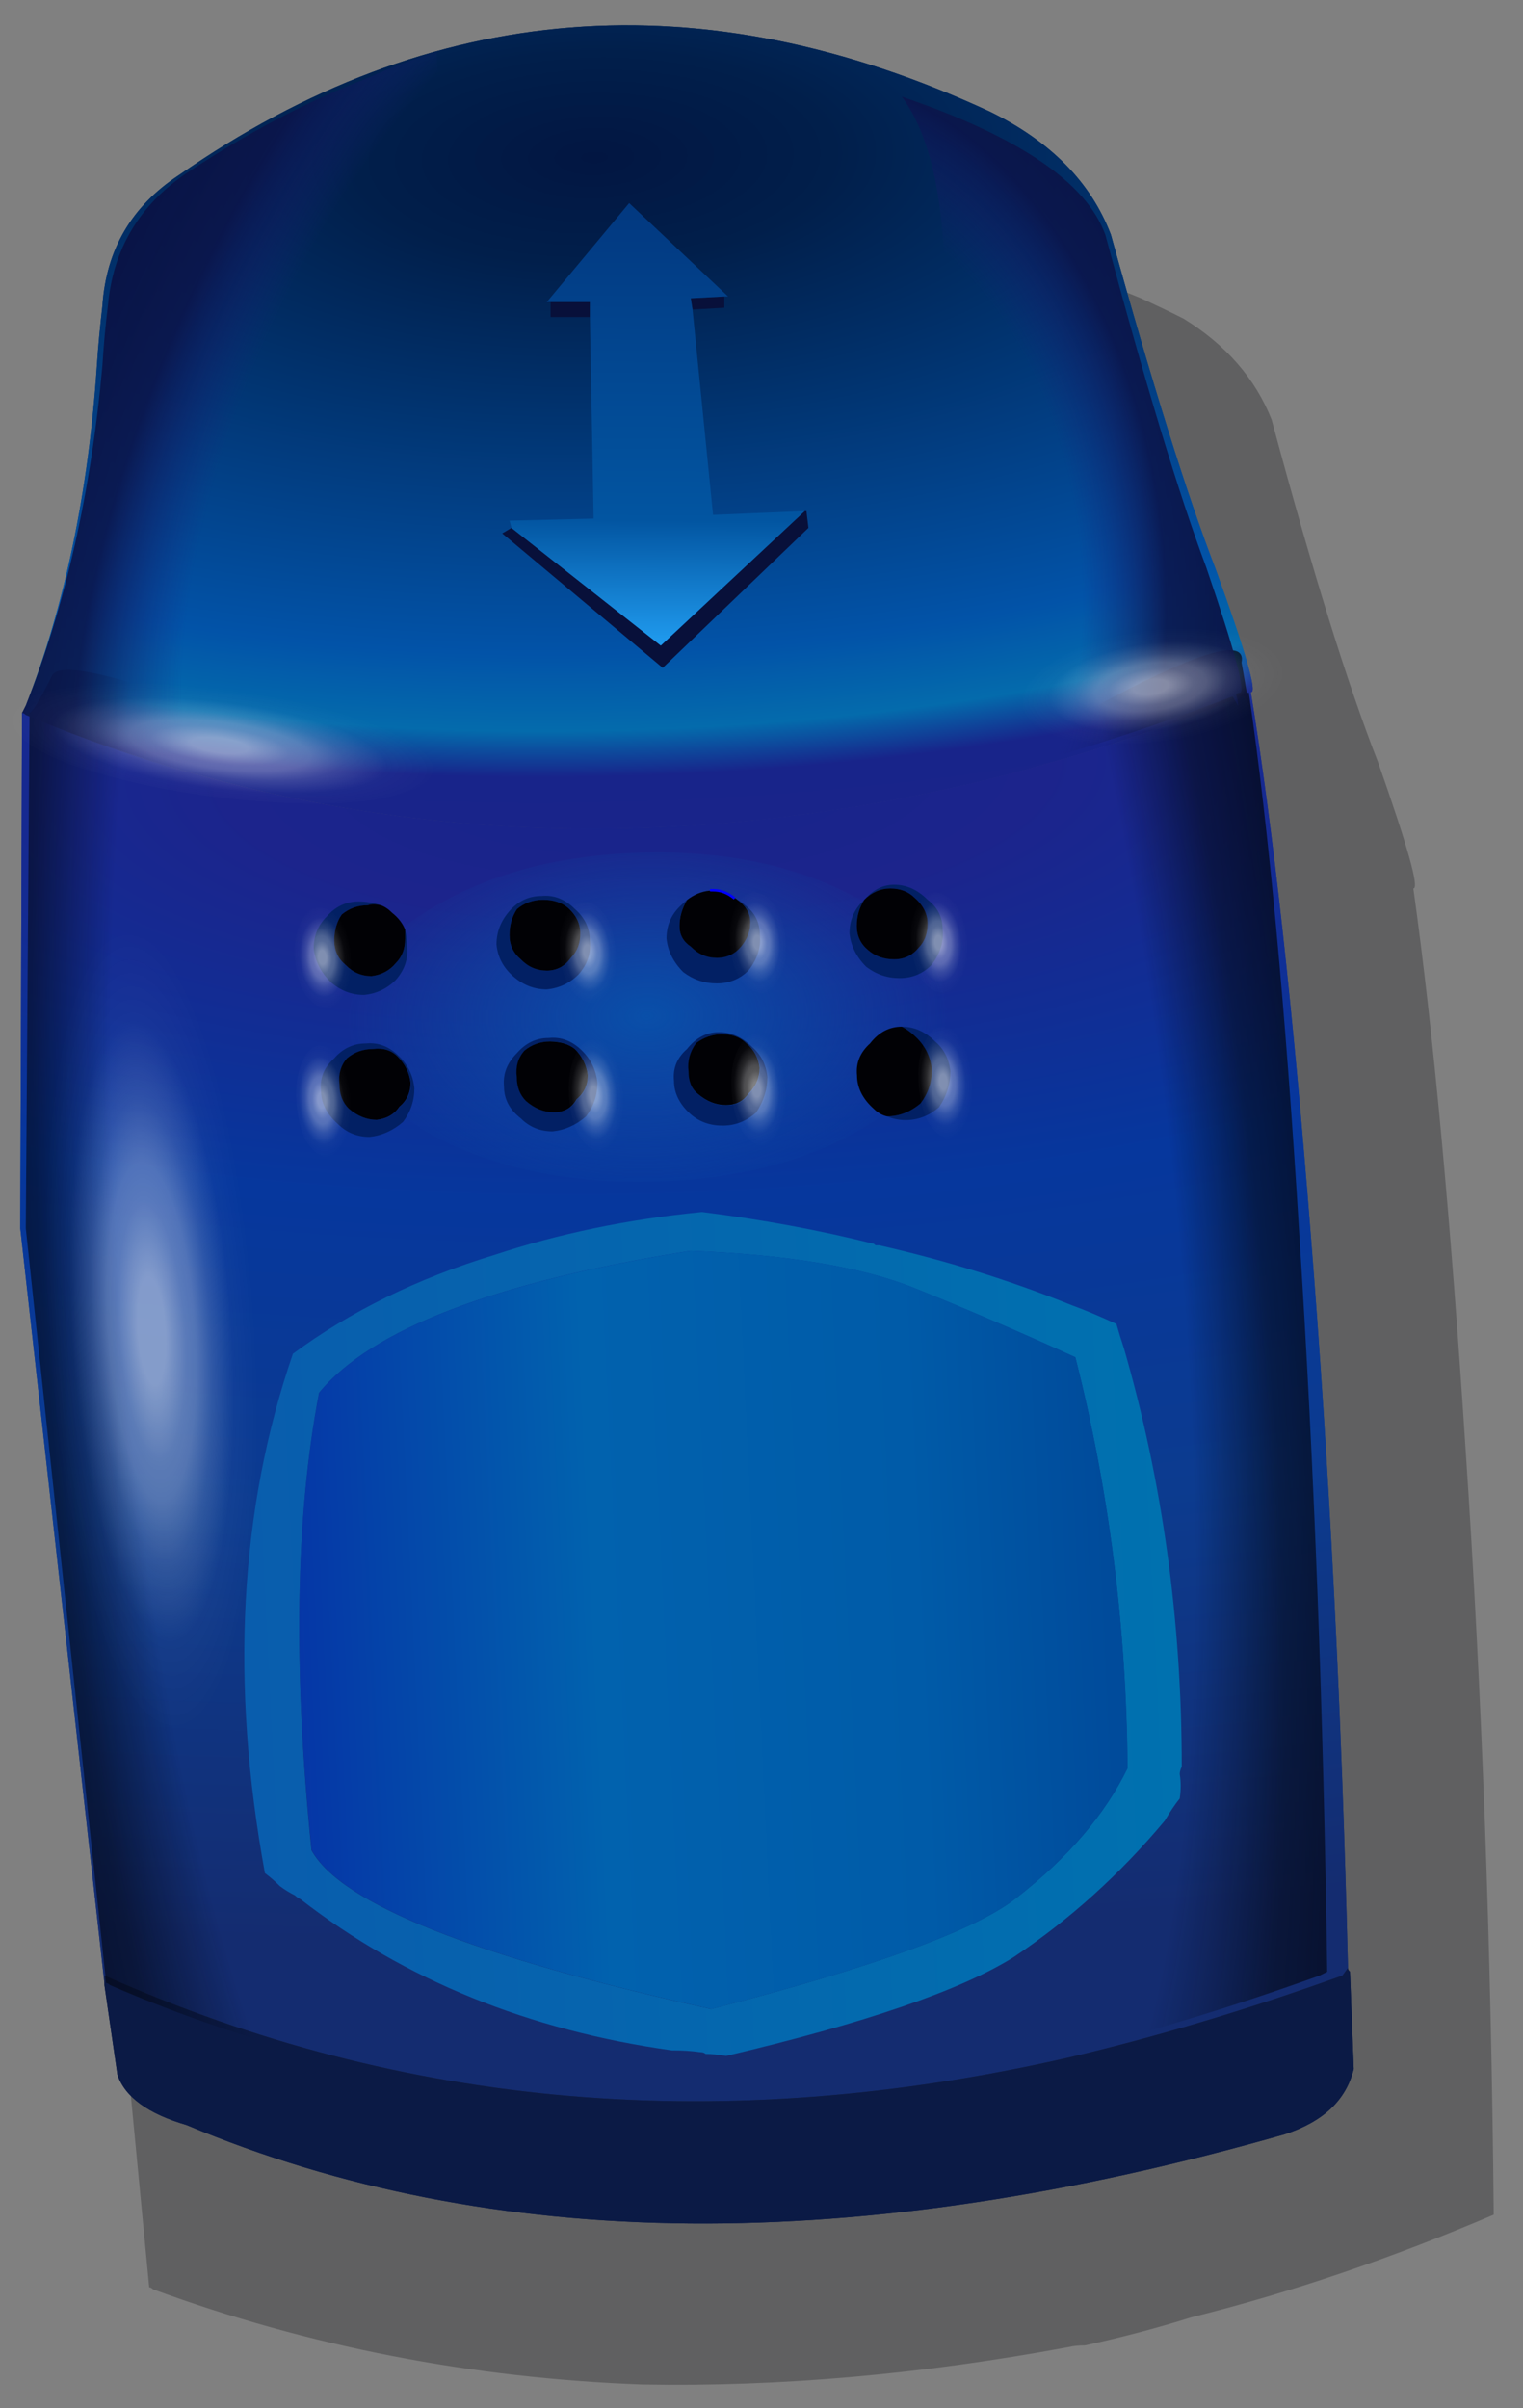 <?xml version="1.0" encoding="utf-8"?>
<!-- Generator: Adobe Illustrator 16.0.0, SVG Export Plug-In . SVG Version: 6.00 Build 0)  -->
<!DOCTYPE svg PUBLIC "-//W3C//DTD SVG 1.1//EN" "http://www.w3.org/Graphics/SVG/1.1/DTD/svg11.dtd">
<svg version="1.1" id="Layer_1" xmlns="http://www.w3.org/2000/svg" xmlns:xlink="http://www.w3.org/1999/xlink" x="0px" y="0px"
	 width="60.83px" height="96.17px" viewBox="0 0 60.83 96.17" enable-background="new 0 0 60.83 96.17" xml:space="preserve">
<rect x="0" y="0" width="60.83" height="96.17" fill="#808080" stroke="none"/>
<g>
	
		<path fill-rule="evenodd" clip-rule="evenodd" fill="none" stroke="#0000FF" stroke-width="0.1" stroke-linecap="square" stroke-miterlimit="3" d="
		M32.14,44.8c0.3,0,0.62,0.1,0.97,0.3"/>
	<g>
		<path fill-rule="evenodd" clip-rule="evenodd" fill="#010105" fill-opacity="0.251" d="M55.03,30.41
			c1.19,3.38,1.67,5.07,1.42,5.07c0.8,5.72,1.49,13.2,2.09,22.45c0.65,9.65,1.02,19.81,1.12,30.51c-4.08,1.74-8.1,3.11-12.08,4.1
			c-1.44,0.45-2.86,0.82-4.25,1.12c-0.25,0-0.47,0.02-0.67,0.07c-5.87,1.09-11.54,1.59-17.01,1.49c-6.81-0.25-13.33-1.52-19.54-3.8
			c-0.05-0.05-0.1-0.08-0.15-0.08L2.97,60.17l0.45-21.41c-0.1-0.35-0.08-0.62,0.07-0.82c0.1-0.15,0.22-0.25,0.37-0.3
			c0.3-0.99,0.6-1.94,0.9-2.83l2.01-9.17c0.05-0.45,0.07-0.94,0.07-1.49c0.1-0.85,0.2-1.67,0.3-2.46c0.25-2.29,1.37-4.18,3.36-5.67
			l5.82-3.36c0.9-0.5,1.84-0.92,2.83-1.27l2.24-0.82c6.02-1.94,12.23-2.14,18.65-0.6c0.2,0.1,0.4,0.2,0.6,0.3h0.08l1.19,0.37
			c1.24,0.35,2.46,0.77,3.66,1.27c0.65,0.3,1.22,0.57,1.71,0.82c1.69,1.04,2.86,2.39,3.51,4.03C52.42,22.83,53.84,27.37,55.03,30.41
			z"/>
	</g>
	<g>
		
			<radialGradient id="SVGID_1_" cx="-222.956" cy="-226.143" r="44.157" gradientTransform="matrix(1.491 -0.045 0.042 0.657 365.67 144.829)" gradientUnits="userSpaceOnUse">
			<stop  offset="0" style="stop-color:#022064"/>
			<stop  offset="0" style="stop-color:#021642"/>
			<stop  offset="0.145" style="stop-color:#011F4B"/>
			<stop  offset="0.682" style="stop-color:#0253A8"/>
			<stop  offset="0.788" style="stop-color:#046BAC"/>
			<stop  offset="0.851" style="stop-color:#18248A"/>
			<stop  offset="0.992" style="stop-color:#1A248B"/>
		</radialGradient>
		<path fill-rule="evenodd" clip-rule="evenodd" fill="url(#SVGID_1_)" d="M0.89,28.47c0.05-0.1,0.1-0.2,0.15-0.3
			c1.54-3.98,2.49-8.5,2.83-13.57c0.05-0.8,0.13-1.59,0.22-2.39c0.15-2.24,1.17-3.98,3.06-5.22c10.09-7.01,20.88-7.86,32.37-2.54
			c2.44,1.19,4.05,2.83,4.85,4.92c1.64,5.92,3.03,10.37,4.18,13.35c1.19,3.28,1.67,4.92,1.42,4.92c-0.05,0-0.1,0.02-0.15,0.07
			c0.05,0.15,0.07,0.3,0.07,0.45l-0.22-0.37c-3.43,1.39-6.86,2.51-10.29,3.36c-13.57,3.28-26.35,2.41-38.34-2.61
			C0.99,28.49,0.94,28.47,0.89,28.47z"/>
		
			<radialGradient id="SVGID_2_" cx="-222.956" cy="-226.143" r="44.157" gradientTransform="matrix(1.491 -0.045 0.042 0.657 365.67 144.829)" gradientUnits="userSpaceOnUse">
			<stop  offset="0" style="stop-color:#022064"/>
			<stop  offset="0" style="stop-color:#021642"/>
			<stop  offset="0.145" style="stop-color:#011F4B"/>
			<stop  offset="0.682" style="stop-color:#0253A8"/>
			<stop  offset="0.788" style="stop-color:#046BAC"/>
			<stop  offset="0.851" style="stop-color:#18248A"/>
			<stop  offset="0.992" style="stop-color:#1A248B"/>
		</radialGradient>
		<path fill-rule="evenodd" clip-rule="evenodd" fill="url(#SVGID_2_)" d="M0.89,28.47c0.05-0.1,0.1-0.2,0.15-0.3
			c1.54-3.98,2.49-8.5,2.83-13.57c0.05-0.8,0.13-1.59,0.22-2.39c0.15-2.24,1.17-3.98,3.06-5.22c10.09-7.01,20.88-7.86,32.37-2.54
			c2.44,1.19,4.05,2.83,4.85,4.92c1.64,5.92,3.03,10.37,4.18,13.35c1.19,3.28,1.67,4.92,1.42,4.92c-0.05,0-0.1,0.02-0.15,0.07
			c0.05,0.15,0.07,0.3,0.07,0.45l-0.22-0.37c-3.43,1.39-6.86,2.51-10.29,3.36c-13.57,3.28-26.35,2.41-38.34-2.61
			C0.99,28.49,0.94,28.47,0.89,28.47z"/>
		
			<radialGradient id="SVGID_3_" cx="-222.957" cy="-209.619" r="86.676" gradientTransform="matrix(1.491 -0.044 0.034 0.538 364.955 133.691)" gradientUnits="userSpaceOnUse">
			<stop  offset="0" style="stop-color:#16248A"/>
			<stop  offset="0.126" style="stop-color:#1C248C"/>
			<stop  offset="0.369" style="stop-color:#06379D"/>
			<stop  offset="0.647" style="stop-color:#0C3B8F"/>
			<stop  offset="1" style="stop-color:#142C70"/>
		</radialGradient>
		<path fill-rule="evenodd" clip-rule="evenodd" fill="url(#SVGID_3_)" d="M53.84,78.59l-0.22,0.3c-3.73,1.34-7.38,2.44-10.96,3.28
			C28.93,85.3,16.1,84.21,4.17,78.89v0.3L0.81,49.05l0.07-20.59c0.05,0,0.1,0.02,0.15,0.08c11.98,5.02,24.76,5.89,38.34,2.61
			c3.43-0.85,6.86-1.96,10.29-3.36l0.22,0.37c0-0.15-0.02-0.3-0.07-0.45c0.05-0.05,0.1-0.07,0.15-0.07
			c0.9,5.52,1.69,12.73,2.39,21.63C53.09,58.53,53.59,68.3,53.84,78.59z"/>
		
			<radialGradient id="SVGID_4_" cx="-222.957" cy="-209.619" r="86.676" gradientTransform="matrix(1.491 -0.044 0.034 0.538 364.955 133.691)" gradientUnits="userSpaceOnUse">
			<stop  offset="0" style="stop-color:#16248A"/>
			<stop  offset="0.126" style="stop-color:#1C248C"/>
			<stop  offset="0.369" style="stop-color:#06379D"/>
			<stop  offset="0.647" style="stop-color:#0C3B8F"/>
			<stop  offset="1" style="stop-color:#142C70"/>
		</radialGradient>
		<path fill-rule="evenodd" clip-rule="evenodd" fill="url(#SVGID_4_)" d="M53.84,78.59l-0.22,0.3c-3.73,1.34-7.38,2.44-10.96,3.28
			C28.93,85.3,16.1,84.21,4.17,78.89v0.3L0.81,49.05l0.07-20.59c0.05,0,0.1,0.02,0.15,0.08c11.98,5.02,24.76,5.89,38.34,2.61
			c3.43-0.85,6.86-1.96,10.29-3.36l0.22,0.37c0-0.15-0.02-0.3-0.07-0.45c0.05-0.05,0.1-0.07,0.15-0.07
			c0.9,5.52,1.69,12.73,2.39,21.63C53.09,58.53,53.59,68.3,53.84,78.59z"/>
		<path fill-rule="evenodd" clip-rule="evenodd" fill="#0B1A45" d="M4.17,79.19v-0.3c11.93,5.32,24.76,6.41,38.49,3.28
			c3.58-0.84,7.23-1.94,10.96-3.28l0.22-0.3c0,0.05,0.02,0.1,0.08,0.15l0.15,3.88c-0.3,1.24-1.22,2.11-2.76,2.61
			c-17.06,4.87-31.67,4.75-43.86-0.37c-1.54-0.45-2.46-1.12-2.76-2.01l-0.52-3.58V79.19z"/>
		<path fill-rule="evenodd" clip-rule="evenodd" fill="#0B1A45" d="M4.17,79.19v-0.3c11.93,5.32,24.76,6.41,38.49,3.28
			c3.58-0.84,7.23-1.94,10.96-3.28l0.22-0.3c0,0.05,0.02,0.1,0.08,0.15l0.15,3.88c-0.3,1.24-1.22,2.11-2.76,2.61
			c-17.06,4.87-31.67,4.75-43.86-0.37c-1.54-0.45-2.46-1.12-2.76-2.01l-0.52-3.58V79.19z"/>
	</g>
	<g>
		
			<radialGradient id="SVGID_5_" cx="-223.039" cy="-203.109" r="8.142" gradientTransform="matrix(1.491 -0.043 0.046 0.925 367.74 218.863)" gradientUnits="userSpaceOnUse">
			<stop  offset="0" style="stop-color:#094FA9"/>
			<stop  offset="1" style="stop-color:#0A50A9;stop-opacity:0"/>
		</radialGradient>
		<path fill-rule="evenodd" clip-rule="evenodd" fill="url(#SVGID_5_)" d="M37.8,40.25c0.1,1.79-0.99,3.38-3.28,4.77
			c-2.24,1.34-5,2.06-8.28,2.16c-3.28,0.1-6.14-0.45-8.58-1.64c-2.39-1.24-3.63-2.76-3.73-4.55c-0.05-1.79,1.04-3.36,3.28-4.7
			c2.29-1.39,5.07-2.14,8.35-2.24c3.28-0.1,6.11,0.47,8.5,1.72C36.51,36.97,37.76,38.46,37.8,40.25z"/>
	</g>
	<g>
		
			<radialGradient id="SVGID_6_" cx="-217.293" cy="-200.17" r="13.971" gradientTransform="matrix(1.483 -0.163 0.731 5.671 503.423 1144.119)" gradientUnits="userSpaceOnUse">
			<stop  offset="0" style="stop-color:#030819;stop-opacity:0"/>
			<stop  offset="0.557" style="stop-color:#030818;stop-opacity:0"/>
			<stop  offset="0.71" style="stop-color:#030817;stop-opacity:0.6"/>
			<stop  offset="1" style="stop-color:#030716"/>
		</radialGradient>
		<path fill-rule="evenodd" clip-rule="evenodd" fill="url(#SVGID_6_)" d="M49.81,27.72c0-0.05,0.03-0.07,0.07-0.07
			c0.8,5.52,1.47,12.7,2.01,21.55c0.6,9.3,0.97,19.14,1.12,29.54c-0.1,0.05-0.2,0.1-0.3,0.15c-3.73,1.34-7.38,2.44-10.96,3.28
			c-1.49,0.3-2.98,0.6-4.47,0.89l-2.46-51.09c1.54-0.1,4.45-1.32,8.73-3.65c4.23-2.29,6.24-2.91,6.04-1.86L49.81,27.72z"/>
		
			<radialGradient id="SVGID_7_" cx="-230.057" cy="-196.801" r="13.531" gradientTransform="matrix(1.491 -0.043 0.335 5.562 424.89 1135.092)" gradientUnits="userSpaceOnUse">
			<stop  offset="0" style="stop-color:#030819;stop-opacity:0"/>
			<stop  offset="0.557" style="stop-color:#030818;stop-opacity:0"/>
			<stop  offset="0.71" style="stop-color:#030817;stop-opacity:0.6"/>
			<stop  offset="1" style="stop-color:#030716"/>
		</radialGradient>
		<path fill-rule="evenodd" clip-rule="evenodd" fill="url(#SVGID_7_)" d="M2.08,26.98c0.45-0.94,6.22,1.02,17.3,5.89l3.13,50.87
			c-6.36-0.5-12.41-1.99-18.12-4.47c-0.05-0.05-0.1-0.08-0.15-0.08L1.03,49.05l0.15-20.59C1.28,28.47,1.58,27.97,2.08,26.98z"/>
	</g>
	<g>
		
			<radialGradient id="SVGID_8_" cx="-216.795" cy="-214.798" r="11.988" gradientTransform="matrix(1.487 -0.118 0.215 2.229 401.887 475.874)" gradientUnits="userSpaceOnUse">
			<stop  offset="0" style="stop-color:#1A248B;stop-opacity:0"/>
			<stop  offset="0.549" style="stop-color:#17217C;stop-opacity:0"/>
			<stop  offset="0.737" style="stop-color:#0B144A;stop-opacity:0.875"/>
			<stop  offset="1" style="stop-color:#091242"/>
		</radialGradient>
		<path fill-rule="evenodd" clip-rule="evenodd" fill="url(#SVGID_8_)" d="M36.99,31.53c-0.8,0.1-1.59,0.25-2.39,0.45
			c3.63-15.12,4.1-24.49,1.42-28.12c4.67,1.59,7.38,3.43,8.13,5.52c1.59,5.92,2.93,10.34,4.03,13.28c1.14,3.33,1.59,5,1.34,5
			c-0.05,0-0.1,0.02-0.15,0.07c0.05,0.15,0.08,0.3,0.08,0.45l-0.22-0.37c-3.48,1.34-6.94,2.44-10.37,3.28
			C38.25,31.23,37.63,31.38,36.99,31.53z"/>
		
			<radialGradient id="SVGID_9_" cx="-233.566" cy="-214.351" r="12.528" gradientTransform="matrix(1.335 0.665 -1.351 2.798 42.571 772.106)" gradientUnits="userSpaceOnUse">
			<stop  offset="0" style="stop-color:#1A248B;stop-opacity:0"/>
			<stop  offset="0.549" style="stop-color:#17217C;stop-opacity:0"/>
			<stop  offset="0.737" style="stop-color:#0B144A;stop-opacity:0.875"/>
			<stop  offset="1" style="stop-color:#091242"/>
		</radialGradient>
		<path fill-rule="evenodd" clip-rule="evenodd" fill="url(#SVGID_9_)" d="M17.44,2.07l1.49,30.8c-0.94-0.1-1.89-0.17-2.83-0.22
			c-5.22-0.7-10.24-2.06-15.07-4.1c-0.05-0.05-0.1-0.08-0.15-0.08c0.05-0.1,0.1-0.2,0.15-0.3c1.59-4.03,2.61-8.55,3.06-13.57
			c0.05-0.8,0.12-1.59,0.22-2.39c0.2-2.24,1.24-4,3.13-5.29c2.39-1.59,4.8-2.86,7.23-3.8C15.58,2.71,16.5,2.36,17.44,2.07z"/>
	</g>
	<g>
		
			<linearGradient id="SVGID_10_" gradientUnits="userSpaceOnUse" x1="-234.693" y1="-186.565" x2="-209.707" y2="-186.565" gradientTransform="matrix(1.491 -0.045 0.072 1.49 373.128 333.316)">
			<stop  offset="0" style="stop-color:#095DAD"/>
			<stop  offset="1" style="stop-color:#0071AF"/>
		</linearGradient>
		<path fill-rule="evenodd" clip-rule="evenodd" fill="url(#SVGID_10_)" d="M34.97,49.73c0.05,0,0.1,0,0.15,0
			c2.64,0.6,5.2,1.39,7.68,2.39c0.55,0.2,1.14,0.45,1.79,0.75c0.1,0.35,0.2,0.67,0.3,0.97c1.54,5.32,2.31,10.89,2.31,16.71
			c-0.05,0.1-0.08,0.2-0.08,0.3c0.05,0.3,0.05,0.62,0,0.97c-0.2,0.25-0.4,0.55-0.6,0.89c-1.79,2.14-3.8,3.95-6.04,5.45
			C38.35,79.49,34.52,80.8,29,82.1c-0.3-0.05-0.57-0.08-0.82-0.08c-0.05-0.05-0.12-0.07-0.22-0.07c-0.35-0.05-0.7-0.07-1.04-0.07
			h-0.08c-5.72-0.8-10.67-2.81-14.84-6.04c-0.1-0.05-0.17-0.1-0.22-0.15c-0.2-0.1-0.4-0.22-0.6-0.37c-0.2-0.2-0.4-0.37-0.6-0.52
			c-1.39-7.61-1.02-14.52,1.12-20.74c2.29-1.69,4.97-3.01,8.06-3.95c2.54-0.84,5.3-1.42,8.28-1.71c2.39,0.3,4.67,0.72,6.86,1.27
			L34.97,49.73z M42.95,54.2c-2.29-1.04-4.43-1.96-6.42-2.76c-2.09-0.84-5.07-1.34-8.95-1.49c-7.81,1.24-12.75,3.13-14.84,5.67
			c-0.94,4.92-1.04,11.01-0.3,18.27c1.19,2.14,6.51,4.25,15.96,6.34c6.56-1.69,10.64-3.18,12.23-4.47c2.04-1.59,3.51-3.31,4.4-5.15
			C44.99,64.94,44.29,59.47,42.95,54.2z"/>
		
			<linearGradient id="SVGID_11_" gradientUnits="userSpaceOnUse" x1="-237.84" y1="-186.675" x2="-211.479" y2="-186.675" gradientTransform="matrix(1.491 -0.044 0.071 1.49 372.889 333.529)">
			<stop  offset="0" style="stop-color:#073BAC"/>
			<stop  offset="0.149" style="stop-color:#0633A6"/>
			<stop  offset="0.478" style="stop-color:#0162AE"/>
			<stop  offset="0.804" style="stop-color:#005BA8"/>
			<stop  offset="1" style="stop-color:#004B9B"/>
		</linearGradient>
		<path fill-rule="evenodd" clip-rule="evenodd" fill="url(#SVGID_11_)" d="M42.95,54.2c1.34,5.27,2.04,10.74,2.09,16.41
			c-0.9,1.84-2.36,3.55-4.4,5.15c-1.59,1.29-5.67,2.78-12.23,4.47c-9.45-2.09-14.77-4.2-15.96-6.34c-0.75-7.26-0.65-13.35,0.3-18.27
			c2.09-2.54,7.04-4.43,14.84-5.67c3.88,0.15,6.86,0.65,8.95,1.49C38.53,52.24,40.67,53.16,42.95,54.2z"/>
	</g>
	<g>
		<path fill-rule="evenodd" clip-rule="evenodd" fill="#022064" d="M15.21,36.15c-0.2-0.05-0.37-0.05-0.52,0
			c-0.4,0-0.75,0.12-1.04,0.37c-0.2,0.3-0.3,0.65-0.3,1.04c0,0.4,0.15,0.72,0.45,0.97c0.3,0.3,0.65,0.45,1.04,0.45
			c0.4-0.05,0.72-0.22,0.97-0.52c0.25-0.25,0.37-0.57,0.37-0.97c0-0.15,0-0.27,0-0.37c0.05,0.2,0.08,0.42,0.08,0.67
			c0.05,0.5-0.1,0.94-0.45,1.34c-0.35,0.35-0.77,0.55-1.27,0.6c-0.5,0-0.94-0.17-1.34-0.52c-0.4-0.4-0.62-0.85-0.67-1.34
			c0-0.5,0.17-0.92,0.52-1.27c0.35-0.4,0.77-0.6,1.27-0.6C14.61,36,14.91,36.05,15.21,36.15z"/>
		<path fill-rule="evenodd" clip-rule="evenodd" fill="#010105" d="M15.21,36.15c0.15,0.05,0.3,0.15,0.45,0.3
			c0.25,0.2,0.42,0.42,0.52,0.67c0,0.1,0,0.22,0,0.37c0,0.4-0.12,0.72-0.37,0.97c-0.25,0.3-0.57,0.47-0.97,0.52
			c-0.4,0-0.75-0.15-1.04-0.45c-0.3-0.25-0.45-0.57-0.45-0.97c0-0.4,0.1-0.75,0.3-1.04c0.3-0.25,0.65-0.37,1.04-0.37
			C14.83,36.1,15.01,36.1,15.21,36.15z"/>
	</g>
	<g>
		<path fill-rule="evenodd" clip-rule="evenodd" fill="#022064" d="M20.65,36.3c-0.2,0.3-0.3,0.65-0.3,1.04
			c0,0.4,0.15,0.72,0.45,0.97c0.3,0.3,0.65,0.45,1.04,0.45c0.4,0,0.72-0.17,0.97-0.52c0.25-0.25,0.37-0.57,0.37-0.97
			c0-0.4-0.17-0.75-0.52-1.04c-0.25-0.2-0.57-0.3-0.97-0.3C21.3,35.93,20.95,36.05,20.65,36.3z M21.62,35.78
			c0.5-0.05,0.94,0.12,1.34,0.52c0.4,0.35,0.6,0.77,0.6,1.27c0.05,0.5-0.1,0.94-0.45,1.34c-0.35,0.35-0.77,0.55-1.27,0.6
			c-0.5,0-0.94-0.17-1.34-0.52c-0.4-0.35-0.62-0.77-0.67-1.27c0-0.5,0.17-0.94,0.52-1.34C20.7,35.98,21.12,35.78,21.62,35.78z"/>
		<path fill-rule="evenodd" clip-rule="evenodd" fill="#010105" d="M20.65,36.3c0.3-0.25,0.65-0.37,1.04-0.37
			c0.4,0,0.72,0.1,0.97,0.3c0.35,0.3,0.52,0.65,0.52,1.04c0,0.4-0.12,0.72-0.37,0.97c-0.25,0.35-0.57,0.52-0.97,0.52
			c-0.4,0-0.75-0.15-1.04-0.45c-0.3-0.25-0.45-0.57-0.45-0.97C20.35,36.95,20.45,36.6,20.65,36.3z"/>
	</g>
	<g>
		<path fill-rule="evenodd" clip-rule="evenodd" fill="#022064" d="M27.44,35.93c-0.2,0.35-0.3,0.7-0.3,1.04s0.15,0.62,0.45,0.82
			c0.3,0.3,0.65,0.45,1.04,0.45c0.4,0,0.72-0.15,0.97-0.45c0.25-0.3,0.37-0.62,0.37-0.97s-0.17-0.65-0.52-0.9
			c0.1,0.05,0.2,0.13,0.3,0.22c0.4,0.3,0.6,0.7,0.6,1.19c0.05,0.5-0.1,0.97-0.45,1.42c-0.35,0.35-0.77,0.52-1.27,0.52
			s-0.94-0.15-1.34-0.45c-0.4-0.4-0.62-0.85-0.67-1.34c0-0.5,0.17-0.92,0.52-1.27C27.24,36.11,27.34,36.02,27.44,35.93z"/>
		<path fill-rule="evenodd" clip-rule="evenodd" fill="#010105" d="M29.45,35.93c0.35,0.25,0.52,0.55,0.52,0.9s-0.12,0.67-0.37,0.97
			c-0.25,0.3-0.57,0.45-0.97,0.45c-0.4,0-0.75-0.15-1.04-0.45c-0.3-0.2-0.45-0.47-0.45-0.82s0.1-0.7,0.3-1.04
			c0.27-0.21,0.57-0.34,0.89-0.37h0.08h0.07c0.3,0,0.57,0.1,0.82,0.3C29.35,35.85,29.4,35.88,29.45,35.93z"/>
		
			<path fill-rule="evenodd" clip-rule="evenodd" fill="none" stroke="#0000FF" stroke-width="0.1" stroke-linecap="square" stroke-miterlimit="3" d="
			M28.41,35.55h0.07c0.3,0,0.57,0.1,0.82,0.3"/>
	</g>
	<g>
		<path fill-rule="evenodd" clip-rule="evenodd" fill="#022064" d="M34.52,35.93c-0.2,0.3-0.3,0.65-0.3,1.04
			c0,0.4,0.15,0.72,0.45,0.97c0.3,0.25,0.65,0.37,1.04,0.37s0.72-0.15,0.97-0.45c0.25-0.25,0.37-0.57,0.37-0.97
			c0-0.4-0.17-0.75-0.52-1.04c-0.25-0.25-0.57-0.37-0.97-0.37S34.82,35.63,34.52,35.93c0.35-0.4,0.75-0.6,1.19-0.6
			c0.5,0,0.94,0.2,1.34,0.6c0.4,0.3,0.6,0.7,0.6,1.19c0.05,0.5-0.1,0.97-0.45,1.42c-0.35,0.35-0.77,0.52-1.27,0.52
			S35,38.91,34.6,38.61c-0.4-0.4-0.62-0.85-0.67-1.34c0-0.5,0.17-0.92,0.52-1.27L34.52,35.93z"/>
		<path fill-rule="evenodd" clip-rule="evenodd" fill="#010105" d="M34.52,35.93c0.3-0.3,0.65-0.45,1.04-0.45s0.72,0.12,0.97,0.37
			c0.35,0.3,0.52,0.65,0.52,1.04c0,0.4-0.12,0.72-0.37,0.97c-0.25,0.3-0.57,0.45-0.97,0.45s-0.75-0.12-1.04-0.37
			c-0.3-0.25-0.45-0.57-0.45-0.97C34.22,36.57,34.33,36.23,34.52,35.93z"/>
	</g>
	<g>
		<path fill-rule="evenodd" clip-rule="evenodd" fill="#022064" d="M15.95,42.19c0.35,0.35,0.55,0.77,0.6,1.27
			c0,0.5-0.15,0.94-0.45,1.34c-0.4,0.35-0.85,0.55-1.34,0.6c-0.5,0-0.92-0.17-1.27-0.52c-0.45-0.4-0.67-0.84-0.67-1.34
			c-0.05-0.5,0.13-0.92,0.52-1.27c0.35-0.4,0.77-0.6,1.27-0.6C15.11,41.62,15.55,41.79,15.95,42.19z M15.88,42.19
			c-0.25-0.25-0.57-0.35-0.97-0.3c-0.4,0-0.75,0.13-1.04,0.37c-0.25,0.3-0.35,0.65-0.3,1.04c0,0.4,0.12,0.72,0.37,0.97
			c0.35,0.3,0.72,0.45,1.12,0.45c0.4-0.05,0.7-0.22,0.9-0.52c0.3-0.25,0.45-0.57,0.45-0.97C16.35,42.84,16.18,42.49,15.88,42.19z"/>
		<path fill-rule="evenodd" clip-rule="evenodd" fill="#010105" d="M15.88,42.19c0.3,0.3,0.47,0.65,0.52,1.04
			c0,0.4-0.15,0.72-0.45,0.97c-0.2,0.3-0.5,0.47-0.9,0.52c-0.4,0-0.77-0.15-1.12-0.45c-0.25-0.25-0.37-0.57-0.37-0.97
			c-0.05-0.4,0.05-0.75,0.3-1.04c0.3-0.25,0.65-0.37,1.04-0.37C15.31,41.84,15.63,41.94,15.88,42.19z"/>
	</g>
	<g>
		<path fill-rule="evenodd" clip-rule="evenodd" fill="#022064" d="M23.26,41.97c0.35,0.35,0.55,0.77,0.6,1.27
			c0,0.5-0.15,0.94-0.45,1.34c-0.4,0.35-0.85,0.55-1.34,0.6c-0.5,0-0.92-0.17-1.27-0.52c-0.45-0.35-0.67-0.77-0.67-1.27
			c-0.05-0.5,0.12-0.94,0.52-1.34c0.35-0.4,0.77-0.6,1.27-0.6C22.42,41.4,22.86,41.57,23.26,41.97z M22.96,41.89
			c-0.25-0.2-0.57-0.3-0.97-0.3c-0.4,0-0.75,0.12-1.04,0.37c-0.25,0.3-0.35,0.65-0.3,1.04c0,0.4,0.12,0.72,0.37,0.97
			c0.35,0.3,0.72,0.45,1.12,0.45c0.4,0,0.7-0.17,0.9-0.52c0.3-0.25,0.45-0.57,0.45-0.97C23.44,42.54,23.26,42.19,22.96,41.89z"/>
		<path fill-rule="evenodd" clip-rule="evenodd" fill="#010105" d="M22.96,41.89c0.3,0.3,0.47,0.65,0.52,1.04
			c0,0.4-0.15,0.72-0.45,0.97c-0.2,0.35-0.5,0.52-0.9,0.52c-0.4,0-0.77-0.15-1.12-0.45c-0.25-0.25-0.37-0.57-0.37-0.97
			c-0.05-0.4,0.05-0.75,0.3-1.04c0.3-0.25,0.65-0.37,1.04-0.37C22.39,41.6,22.71,41.69,22.96,41.89z"/>
	</g>
	<g>
		<path fill-rule="evenodd" clip-rule="evenodd" fill="#022064" d="M28.85,41.3c-0.4,0-0.75,0.12-1.04,0.37
			c-0.25,0.35-0.35,0.72-0.3,1.12c0,0.4,0.12,0.7,0.37,0.9c0.35,0.3,0.72,0.45,1.12,0.45c0.4,0,0.7-0.15,0.9-0.45
			c0.3-0.3,0.45-0.65,0.45-1.04c-0.05-0.4-0.22-0.72-0.52-0.97C29.58,41.42,29.25,41.3,28.85,41.3z M28.71,41.22
			c0.5,0,0.94,0.2,1.34,0.6c0.35,0.3,0.55,0.7,0.6,1.19c0,0.5-0.15,0.97-0.45,1.42c-0.4,0.35-0.84,0.52-1.34,0.52
			c-0.5,0-0.92-0.15-1.27-0.45c-0.45-0.4-0.67-0.85-0.67-1.34c-0.05-0.5,0.12-0.92,0.52-1.27C27.79,41.45,28.21,41.22,28.71,41.22z"
			/>
		<path fill-rule="evenodd" clip-rule="evenodd" fill="#010105" d="M28.85,41.3c0.4,0,0.72,0.12,0.97,0.37
			c0.3,0.25,0.47,0.57,0.52,0.97c0,0.4-0.15,0.75-0.45,1.04c-0.2,0.3-0.5,0.45-0.9,0.45c-0.4,0-0.77-0.15-1.12-0.45
			c-0.25-0.2-0.37-0.5-0.37-0.9c-0.05-0.4,0.05-0.77,0.3-1.12C28.11,41.42,28.46,41.3,28.85,41.3z"/>
	</g>
	<g>
		<path fill-rule="evenodd" clip-rule="evenodd" fill="#022064" d="M36.02,41c0.5,0,0.94,0.2,1.34,0.6c0.35,0.3,0.55,0.7,0.6,1.19
			c0,0.5-0.15,0.97-0.45,1.42c-0.4,0.35-0.85,0.52-1.34,0.52c-0.25,0-0.5-0.05-0.75-0.15c0.5,0,0.95-0.17,1.34-0.52
			c0.3-0.4,0.45-0.85,0.45-1.34c-0.05-0.5-0.25-0.92-0.6-1.27C36.41,41.25,36.21,41.1,36.02,41z"/>
		<path fill-rule="evenodd" clip-rule="evenodd" fill="#010105" d="M35.42,44.58c-0.2-0.05-0.37-0.15-0.52-0.3
			c-0.45-0.4-0.67-0.85-0.67-1.34c-0.05-0.5,0.13-0.92,0.52-1.27C35.1,41.22,35.52,41,36.02,41c0.2,0.1,0.4,0.25,0.6,0.45
			c0.35,0.35,0.55,0.77,0.6,1.27c0,0.5-0.15,0.94-0.45,1.34C36.36,44.41,35.92,44.58,35.42,44.58z"/>
	</g>
	<g>
		<path fill-rule="evenodd" clip-rule="evenodd" fill="#08103A" d="M20.43,21.08l5.97,4.7l5.74-5.37h0.07l0.08,0.67l-5.82,5.59
			l-6.41-5.37L20.43,21.08z M23.56,12.66h-1.57v-0.6h1.57V12.66z M27.66,12.36l-0.07-0.45l1.34-0.07v0.45L27.66,12.36z"/>
		
			<linearGradient id="SVGID_12_" gradientUnits="userSpaceOnUse" x1="-222.877" y1="-212.421" x2="-222.759" y2="-230.046" gradientTransform="matrix(1.492 0 0 1.492 358.67 343.491)">
			<stop  offset="0" style="stop-color:#25A7FC"/>
			<stop  offset="0.22" style="stop-color:#0255A1"/>
			<stop  offset="1" style="stop-color:#02266B"/>
		</linearGradient>
		<polygon fill-rule="evenodd" clip-rule="evenodd" fill="url(#SVGID_12_)" points="27.66,12.36 28.48,20.56 32.14,20.41 
			26.39,25.78 20.43,21.08 20.35,20.79 23.71,20.71 23.56,12.66 23.56,12.06 21.99,12.06 21.84,12.06 25.13,8.11 29.08,11.84 
			28.93,11.84 27.59,11.91 		"/>
	</g>
	<g>
		
			<radialGradient id="SVGID_13_" cx="-208.11" cy="-210.307" r="3.596" gradientTransform="matrix(1.478 -0.202 0.099 0.622 374.377 116.206)" gradientUnits="userSpaceOnUse">
			<stop  offset="0" style="stop-color:#FFFFFF;stop-opacity:0.498"/>
			<stop  offset="0.133" style="stop-color:#FFFFFF;stop-opacity:0.498"/>
			<stop  offset="0.318" style="stop-color:#FFFFFF;stop-opacity:0.333"/>
			<stop  offset="0.416" style="stop-color:#FFFFFF;stop-opacity:0.298"/>
			<stop  offset="0.569" style="stop-color:#FEFEFE;stop-opacity:0.153"/>
			<stop  offset="0.769" style="stop-color:#FCFCFC;stop-opacity:0.028"/>
			<stop  offset="1" style="stop-color:#F9F9F9;stop-opacity:0"/>
		</radialGradient>
		<path fill-rule="evenodd" clip-rule="evenodd" fill="url(#SVGID_13_)" d="M46.46,29.59c-1.44,0.2-2.73,0.17-3.88-0.07
			c-1.04-0.3-1.62-0.75-1.72-1.34c-0.1-0.6,0.32-1.19,1.27-1.79c0.94-0.6,2.14-0.99,3.58-1.19c1.44-0.2,2.71-0.15,3.8,0.15
			c1.04,0.3,1.62,0.75,1.72,1.34c0.1,0.6-0.32,1.19-1.27,1.79C49.07,29.02,47.9,29.39,46.46,29.59z"/>
	</g>
	<g>
		
			<radialGradient id="SVGID_14_" cx="-235.342" cy="-208.558" r="5.872" gradientTransform="matrix(1.48 0.187 -0.041 0.381 348.535 153.236)" gradientUnits="userSpaceOnUse">
			<stop  offset="0" style="stop-color:#FFFFFF;stop-opacity:0.498"/>
			<stop  offset="0.133" style="stop-color:#FFFFFF;stop-opacity:0.498"/>
			<stop  offset="0.318" style="stop-color:#FFFFFF;stop-opacity:0.333"/>
			<stop  offset="0.416" style="stop-color:#FFFFFF;stop-opacity:0.298"/>
			<stop  offset="0.569" style="stop-color:#FEFEFE;stop-opacity:0.153"/>
			<stop  offset="0.769" style="stop-color:#FCFCFC;stop-opacity:0.028"/>
			<stop  offset="1" style="stop-color:#F9F9F9;stop-opacity:0"/>
		</radialGradient>
		<path fill-rule="evenodd" clip-rule="evenodd" fill="url(#SVGID_14_)" d="M8.57,31.82c-2.29-0.3-4.25-0.75-5.89-1.34
			c-1.59-0.65-2.36-1.27-2.31-1.86c0.05-0.6,0.92-1.02,2.61-1.27c1.74-0.25,3.75-0.22,6.04,0.08c2.39,0.3,4.38,0.77,5.97,1.42
			c1.59,0.65,2.36,1.27,2.31,1.86c-0.05,0.6-0.92,1.02-2.61,1.27C12.99,32.17,10.95,32.12,8.57,31.82z"/>
	</g>
	<g>
		
			<radialGradient id="SVGID_15_" cx="-214.022" cy="-185.517" r="10.846" gradientTransform="matrix(0.093 1.489 -0.382 0.017 -44.904 374.982)" gradientUnits="userSpaceOnUse">
			<stop  offset="0" style="stop-color:#FFFFFF;stop-opacity:0.498"/>
			<stop  offset="0.133" style="stop-color:#FFFFFF;stop-opacity:0.498"/>
			<stop  offset="0.318" style="stop-color:#FFFFFF;stop-opacity:0.333"/>
			<stop  offset="0.416" style="stop-color:#FFFFFF;stop-opacity:0.298"/>
			<stop  offset="0.569" style="stop-color:#FEFEFE;stop-opacity:0.153"/>
			<stop  offset="0.769" style="stop-color:#FCFCFC;stop-opacity:0.028"/>
			<stop  offset="1" style="stop-color:#F9F9F9;stop-opacity:0"/>
		</radialGradient>
		<path fill-rule="evenodd" clip-rule="evenodd" fill="url(#SVGID_15_)" d="M5.06,37.34c1.14-0.05,2.21,1.42,3.21,4.4
			c0.94,3.13,1.57,6.86,1.86,11.19c0.25,4.38,0.07,8.1-0.52,11.19c-0.6,3.13-1.47,4.72-2.61,4.77s-2.21-1.44-3.21-4.47
			C2.85,61.33,2.25,57.61,2,53.23c-0.3-4.33-0.15-8.05,0.45-11.19C3.05,38.96,3.92,37.39,5.06,37.34z"/>
	</g>
	<g>
		
			<radialGradient id="SVGID_16_" cx="-219.693" cy="-207.188" r="1.54" gradientTransform="matrix(0.097 1.489 -0.762 0.036 -98.891 377.784)" gradientUnits="userSpaceOnUse">
			<stop  offset="0" style="stop-color:#FFFFFF;stop-opacity:0.498"/>
			<stop  offset="0.133" style="stop-color:#FFFFFF;stop-opacity:0.498"/>
			<stop  offset="0.318" style="stop-color:#FFFFFF;stop-opacity:0.333"/>
			<stop  offset="0.416" style="stop-color:#FFFFFF;stop-opacity:0.298"/>
			<stop  offset="0.569" style="stop-color:#FEFEFE;stop-opacity:0.153"/>
			<stop  offset="0.769" style="stop-color:#FCFCFC;stop-opacity:0.028"/>
			<stop  offset="1" style="stop-color:#F9F9F9;stop-opacity:0"/>
		</radialGradient>
		<path fill-rule="evenodd" clip-rule="evenodd" fill="url(#SVGID_16_)" d="M38.55,41.67c0.2,0.35,0.32,0.85,0.37,1.49
			c0.05,0.6-0.02,1.14-0.22,1.64c-0.2,0.45-0.45,0.67-0.75,0.67s-0.6-0.22-0.89-0.67c-0.2-0.4-0.32-0.9-0.37-1.49
			c-0.05-0.65,0.02-1.19,0.22-1.64c0.2-0.45,0.45-0.67,0.75-0.67C37.95,41,38.25,41.22,38.55,41.67z"/>
	</g>
	<g>
		
			<radialGradient id="SVGID_17_" cx="-223.449" cy="-207.224" r="1.39" gradientTransform="matrix(0.094 1.489 -0.845 0.04 -116.612 378.639)" gradientUnits="userSpaceOnUse">
			<stop  offset="0" style="stop-color:#FFFFFF;stop-opacity:0.498"/>
			<stop  offset="0.133" style="stop-color:#FFFFFF;stop-opacity:0.498"/>
			<stop  offset="0.318" style="stop-color:#FFFFFF;stop-opacity:0.333"/>
			<stop  offset="0.416" style="stop-color:#FFFFFF;stop-opacity:0.298"/>
			<stop  offset="0.569" style="stop-color:#FEFEFE;stop-opacity:0.153"/>
			<stop  offset="0.769" style="stop-color:#FCFCFC;stop-opacity:0.028"/>
			<stop  offset="1" style="stop-color:#F9F9F9;stop-opacity:0"/>
		</radialGradient>
		<path fill-rule="evenodd" clip-rule="evenodd" fill="url(#SVGID_17_)" d="M38.4,39.06c-0.2,0.4-0.45,0.6-0.75,0.6
			c-0.3,0-0.6-0.2-0.89-0.6c-0.2-0.35-0.32-0.8-0.37-1.34c-0.05-0.55,0.02-1.04,0.22-1.49c0.2-0.4,0.45-0.6,0.75-0.6
			s0.6,0.2,0.9,0.6c0.2,0.35,0.32,0.8,0.37,1.34C38.68,38.12,38.6,38.61,38.4,39.06z"/>
	</g>
	<g>
		
			<radialGradient id="SVGID_18_" cx="-219.731" cy="-202.185" r="1.54" gradientTransform="matrix(0.097 1.489 -0.762 0.036 -102.532 377.957)" gradientUnits="userSpaceOnUse">
			<stop  offset="0" style="stop-color:#FFFFFF;stop-opacity:0.498"/>
			<stop  offset="0.133" style="stop-color:#FFFFFF;stop-opacity:0.498"/>
			<stop  offset="0.318" style="stop-color:#FFFFFF;stop-opacity:0.333"/>
			<stop  offset="0.416" style="stop-color:#FFFFFF;stop-opacity:0.298"/>
			<stop  offset="0.569" style="stop-color:#FEFEFE;stop-opacity:0.153"/>
			<stop  offset="0.769" style="stop-color:#FCFCFC;stop-opacity:0.028"/>
			<stop  offset="1" style="stop-color:#F9F9F9;stop-opacity:0"/>
		</radialGradient>
		<path fill-rule="evenodd" clip-rule="evenodd" fill="url(#SVGID_18_)" d="M31.09,41.97c0.2,0.35,0.32,0.84,0.37,1.49
			c0.05,0.6-0.02,1.14-0.22,1.64c-0.2,0.45-0.45,0.67-0.75,0.67s-0.6-0.22-0.9-0.67c-0.2-0.4-0.32-0.89-0.37-1.49
			c-0.05-0.65,0.02-1.19,0.22-1.64c0.2-0.45,0.45-0.67,0.75-0.67C30.5,41.3,30.79,41.52,31.09,41.97z"/>
	</g>
	<g>
		
			<radialGradient id="SVGID_19_" cx="-223.68" cy="-202.383" r="1.389" gradientTransform="matrix(0.094 1.489 -0.845 0.04 -119.735 378.788)" gradientUnits="userSpaceOnUse">
			<stop  offset="0" style="stop-color:#FFFFFF;stop-opacity:0.498"/>
			<stop  offset="0.133" style="stop-color:#FFFFFF;stop-opacity:0.498"/>
			<stop  offset="0.318" style="stop-color:#FFFFFF;stop-opacity:0.333"/>
			<stop  offset="0.416" style="stop-color:#FFFFFF;stop-opacity:0.298"/>
			<stop  offset="0.569" style="stop-color:#FEFEFE;stop-opacity:0.153"/>
			<stop  offset="0.769" style="stop-color:#FCFCFC;stop-opacity:0.028"/>
			<stop  offset="1" style="stop-color:#F9F9F9;stop-opacity:0"/>
		</radialGradient>
		<path fill-rule="evenodd" clip-rule="evenodd" fill="url(#SVGID_19_)" d="M31.17,39.06c-0.2,0.4-0.45,0.6-0.75,0.6
			c-0.3,0-0.6-0.2-0.9-0.6c-0.2-0.35-0.32-0.8-0.37-1.34c-0.05-0.55,0.02-1.04,0.22-1.49c0.2-0.4,0.45-0.6,0.75-0.6s0.6,0.2,0.9,0.6
			c0.2,0.35,0.32,0.8,0.37,1.34C31.44,38.12,31.37,38.61,31.17,39.06z"/>
	</g>
	<g>
		
			<radialGradient id="SVGID_20_" cx="-219.788" cy="-197.834" r="1.54" gradientTransform="matrix(0.097 1.489 -0.762 0.036 -105.698 378.108)" gradientUnits="userSpaceOnUse">
			<stop  offset="0" style="stop-color:#FFFFFF;stop-opacity:0.498"/>
			<stop  offset="0.133" style="stop-color:#FFFFFF;stop-opacity:0.498"/>
			<stop  offset="0.318" style="stop-color:#FFFFFF;stop-opacity:0.333"/>
			<stop  offset="0.416" style="stop-color:#FFFFFF;stop-opacity:0.298"/>
			<stop  offset="0.569" style="stop-color:#FEFEFE;stop-opacity:0.153"/>
			<stop  offset="0.769" style="stop-color:#FCFCFC;stop-opacity:0.028"/>
			<stop  offset="1" style="stop-color:#F9F9F9;stop-opacity:0"/>
		</radialGradient>
		<path fill-rule="evenodd" clip-rule="evenodd" fill="url(#SVGID_20_)" d="M24.6,42.19c0.2,0.35,0.32,0.84,0.37,1.49
			c0.05,0.6-0.02,1.14-0.22,1.64c-0.2,0.45-0.45,0.67-0.75,0.67c-0.3,0-0.6-0.22-0.9-0.67c-0.2-0.4-0.32-0.9-0.37-1.49
			c-0.05-0.65,0.03-1.19,0.22-1.64c0.2-0.45,0.45-0.67,0.75-0.67C24.01,41.52,24.31,41.74,24.6,42.19z"/>
	</g>
	<g>
		
			<radialGradient id="SVGID_21_" cx="-223.647" cy="-197.828" r="1.39" gradientTransform="matrix(0.094 1.489 -0.845 0.04 -122.674 378.928)" gradientUnits="userSpaceOnUse">
			<stop  offset="0" style="stop-color:#FFFFFF;stop-opacity:0.498"/>
			<stop  offset="0.133" style="stop-color:#FFFFFF;stop-opacity:0.498"/>
			<stop  offset="0.318" style="stop-color:#FFFFFF;stop-opacity:0.333"/>
			<stop  offset="0.416" style="stop-color:#FFFFFF;stop-opacity:0.298"/>
			<stop  offset="0.569" style="stop-color:#FEFEFE;stop-opacity:0.153"/>
			<stop  offset="0.769" style="stop-color:#FCFCFC;stop-opacity:0.028"/>
			<stop  offset="1" style="stop-color:#F9F9F9;stop-opacity:0"/>
		</radialGradient>
		<path fill-rule="evenodd" clip-rule="evenodd" fill="url(#SVGID_21_)" d="M24.38,39.43c-0.2,0.4-0.45,0.6-0.75,0.6
			c-0.3,0-0.6-0.2-0.9-0.6c-0.2-0.35-0.32-0.8-0.37-1.34c-0.05-0.55,0.03-1.04,0.22-1.49c0.2-0.4,0.45-0.6,0.75-0.6
			c0.3,0,0.6,0.2,0.89,0.6c0.2,0.35,0.32,0.8,0.37,1.34C24.65,38.49,24.58,38.99,24.38,39.43z"/>
	</g>
	<g>
		
			<radialGradient id="SVGID_22_" cx="-219.986" cy="-190.54" r="1.54" gradientTransform="matrix(0.097 1.489 -0.762 0.036 -111.007 378.361)" gradientUnits="userSpaceOnUse">
			<stop  offset="0" style="stop-color:#FFFFFF;stop-opacity:0.498"/>
			<stop  offset="0.133" style="stop-color:#FFFFFF;stop-opacity:0.498"/>
			<stop  offset="0.318" style="stop-color:#FFFFFF;stop-opacity:0.333"/>
			<stop  offset="0.416" style="stop-color:#FFFFFF;stop-opacity:0.298"/>
			<stop  offset="0.569" style="stop-color:#FEFEFE;stop-opacity:0.153"/>
			<stop  offset="0.769" style="stop-color:#FCFCFC;stop-opacity:0.028"/>
			<stop  offset="1" style="stop-color:#F9F9F9;stop-opacity:0"/>
		</radialGradient>
		<path fill-rule="evenodd" clip-rule="evenodd" fill="url(#SVGID_22_)" d="M13.86,45.55c-0.2,0.45-0.45,0.67-0.75,0.67
			c-0.3,0-0.6-0.22-0.9-0.67c-0.2-0.4-0.32-0.9-0.37-1.49c-0.05-0.65,0.02-1.19,0.22-1.64s0.45-0.67,0.75-0.67
			c0.3,0,0.6,0.22,0.9,0.67c0.2,0.35,0.32,0.85,0.37,1.49C14.14,44.5,14.06,45.05,13.86,45.55z"/>
	</g>
	<g>
		
			<radialGradient id="SVGID_23_" cx="-223.834" cy="-190.731" r="1.389" gradientTransform="matrix(0.094 1.489 -0.845 0.04 -127.253 379.146)" gradientUnits="userSpaceOnUse">
			<stop  offset="0" style="stop-color:#FFFFFF;stop-opacity:0.498"/>
			<stop  offset="0.133" style="stop-color:#FFFFFF;stop-opacity:0.498"/>
			<stop  offset="0.318" style="stop-color:#FFFFFF;stop-opacity:0.333"/>
			<stop  offset="0.416" style="stop-color:#FFFFFF;stop-opacity:0.298"/>
			<stop  offset="0.569" style="stop-color:#FEFEFE;stop-opacity:0.153"/>
			<stop  offset="0.769" style="stop-color:#FCFCFC;stop-opacity:0.028"/>
			<stop  offset="1" style="stop-color:#F9F9F9;stop-opacity:0"/>
		</radialGradient>
		<path fill-rule="evenodd" clip-rule="evenodd" fill="url(#SVGID_23_)" d="M13.79,39.66c-0.2,0.4-0.45,0.6-0.75,0.6
			c-0.3,0-0.6-0.2-0.89-0.6c-0.2-0.35-0.32-0.8-0.37-1.34c-0.05-0.55,0.02-1.04,0.22-1.49c0.2-0.4,0.45-0.6,0.75-0.6
			c0.3,0,0.6,0.2,0.9,0.6c0.2,0.35,0.32,0.8,0.37,1.34C14.06,38.71,13.99,39.21,13.79,39.66z"/>
	</g>
</g>
</svg>
